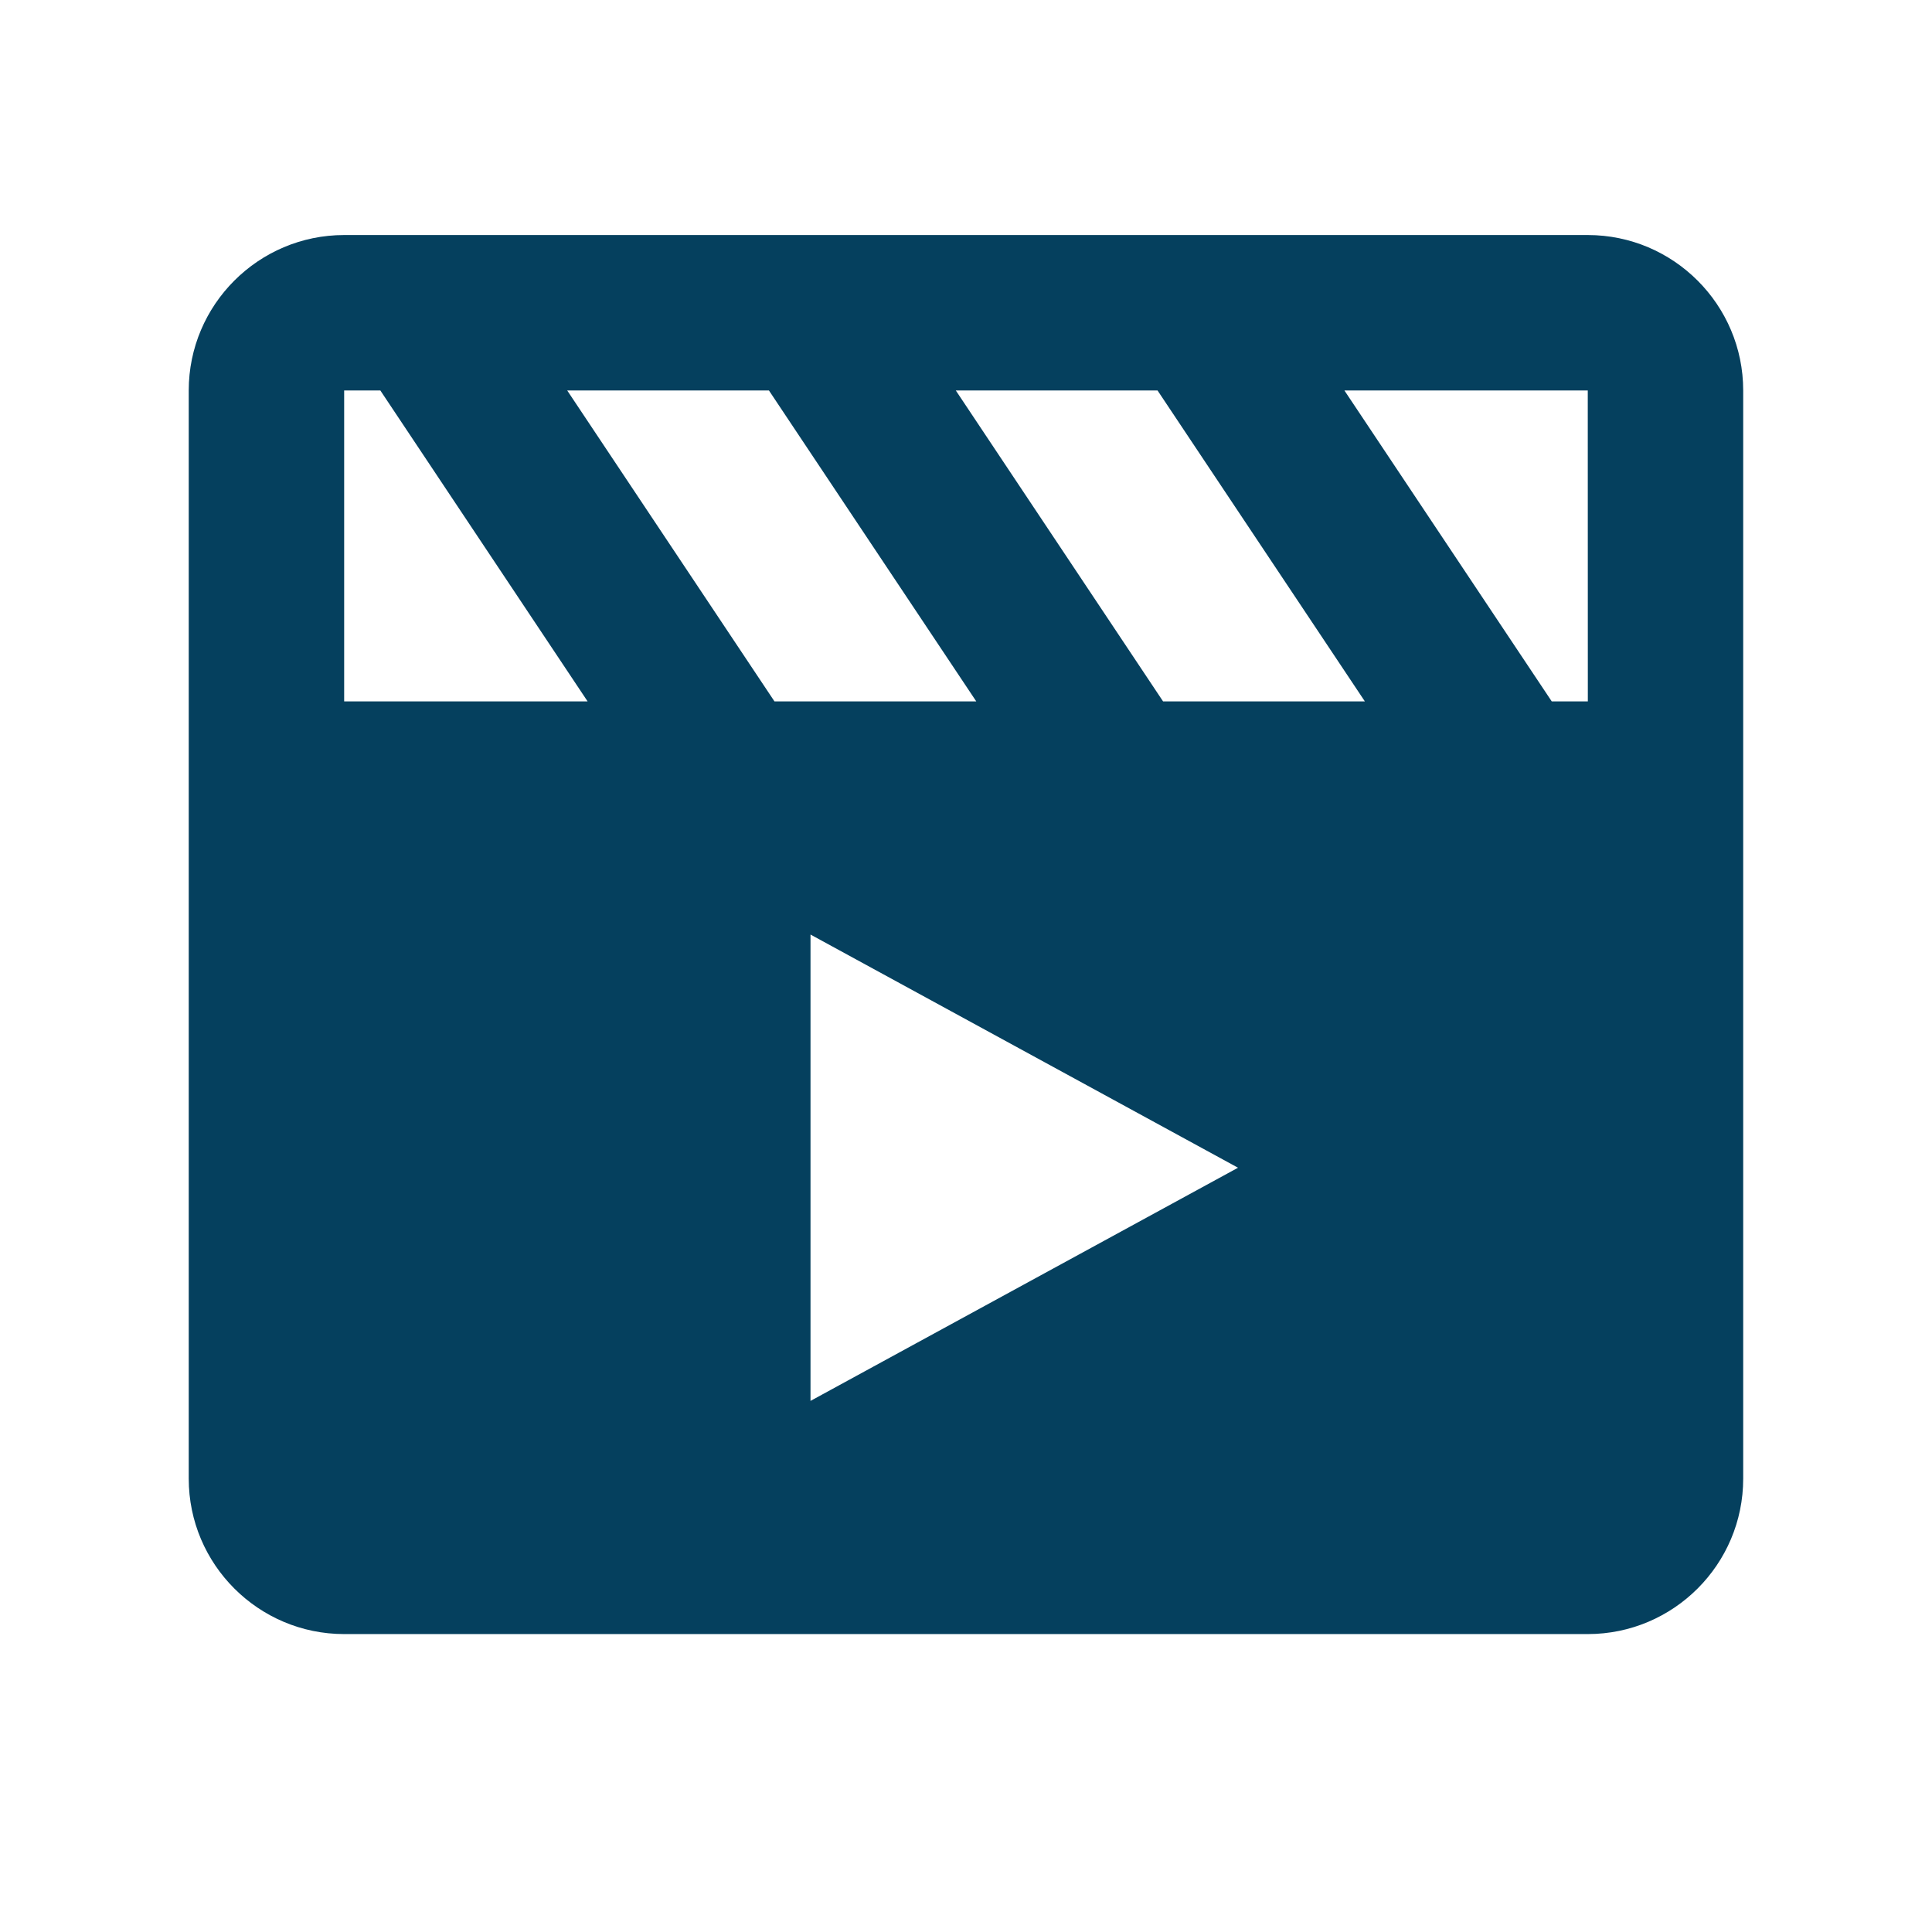 <svg width="29" height="29" viewBox="0 0 29 29" fill="none" xmlns="http://www.w3.org/2000/svg">
<path d="M23.833 3.528H5.166C3.88 3.528 2.833 4.575 2.833 5.861V22.195C2.833 23.482 3.88 24.528 5.166 24.528H23.833C25.12 24.528 26.166 23.482 26.166 22.195V5.861C26.166 4.575 25.12 3.528 23.833 3.528ZM23.834 10.528C23.833 10.528 23.833 10.528 23.834 10.528H23.292L20.18 5.861H23.833L23.834 10.528ZM18.583 17.528L12.166 21.028V14.028L18.583 17.528ZM17.458 10.528L14.347 5.861H17.375L20.487 10.528H17.458ZM14.654 10.528H11.625L8.514 5.861H11.542L14.654 10.528ZM5.166 5.861H5.709L8.82 10.528H5.166V5.861Z" fill="#05405E"/>
</svg>
